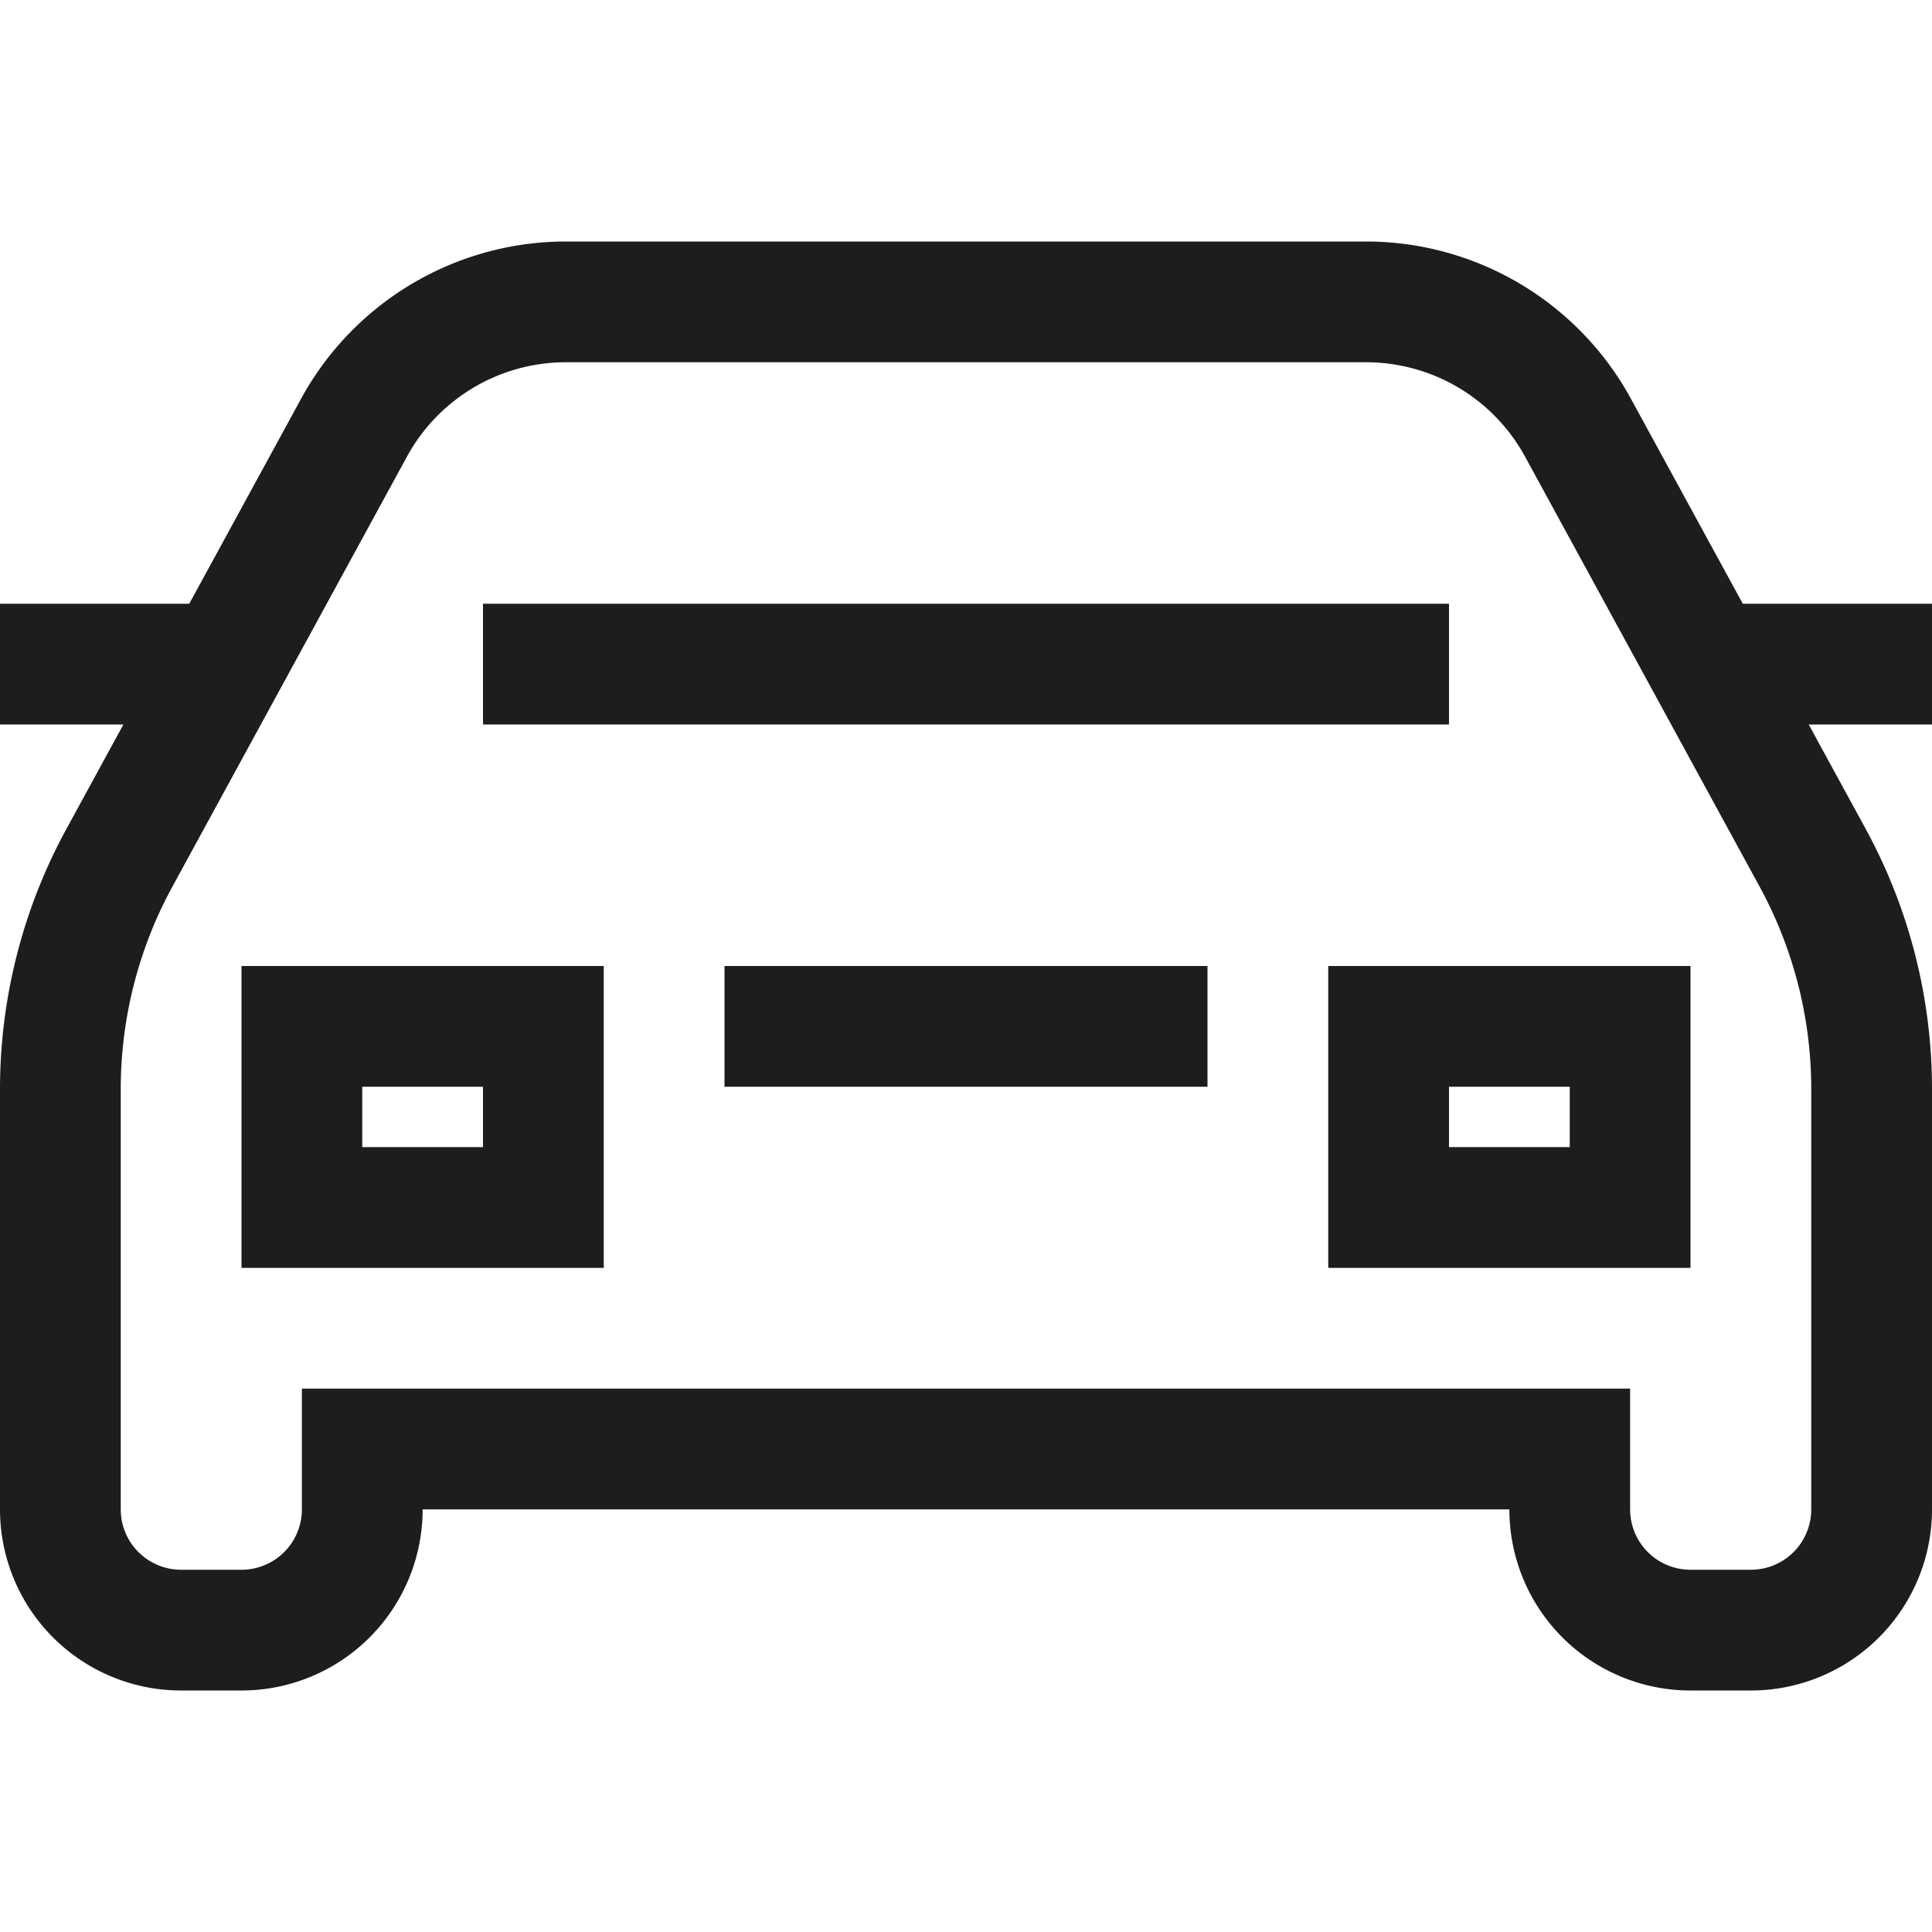 <svg xmlns="http://www.w3.org/2000/svg" width="16" height="16" fill="none" viewBox="0 0 16 16">
  <path fill="#1D1D1D" fill-rule="evenodd" d="M2 8h3v2.5H2V8Zm1 1v.5h1V9H3ZM11 8h3v2.5h-3V8Zm1 1v.5h1V9h-1Z" clip-rule="evenodd"/>
  <path fill="#1D1D1D" fill-rule="evenodd" d="M4.687 3a1.5 1.5 0 0 0-1.317.782L1.427 7.344A3.5 3.5 0 0 0 1 9.02v3.48a.5.5 0 0 0 .5.5H2a.5.5 0 0 0 .5-.5v-1h11v1a.5.5 0 0 0 .5.5h.5a.5.5 0 0 0 .5-.5V9.02a3.5 3.5 0 0 0-.427-1.676L12.63 3.782A1.5 1.5 0 0 0 11.313 3H4.687Zm-2.194.303A2.5 2.5 0 0 1 4.687 2h6.626a2.5 2.5 0 0 1 2.194 1.303l1.944 3.562A4.5 4.5 0 0 1 16 9.02v3.48a1.5 1.5 0 0 1-1.5 1.5H14a1.5 1.5 0 0 1-1.5-1.5h-9A1.5 1.5 0 0 1 2 14h-.5A1.5 1.5 0 0 1 0 12.5V9.02a4.5 4.5 0 0 1 .55-2.155l1.943-3.562Z" clip-rule="evenodd"/>
  <path fill="#1D1D1D" fill-rule="evenodd" d="M2 6H0V5h2v1ZM10 9H6V8h4v1ZM16 6h-2V5h2v1ZM12 6H4V5h8v1Z" clip-rule="evenodd"/>
</svg>
